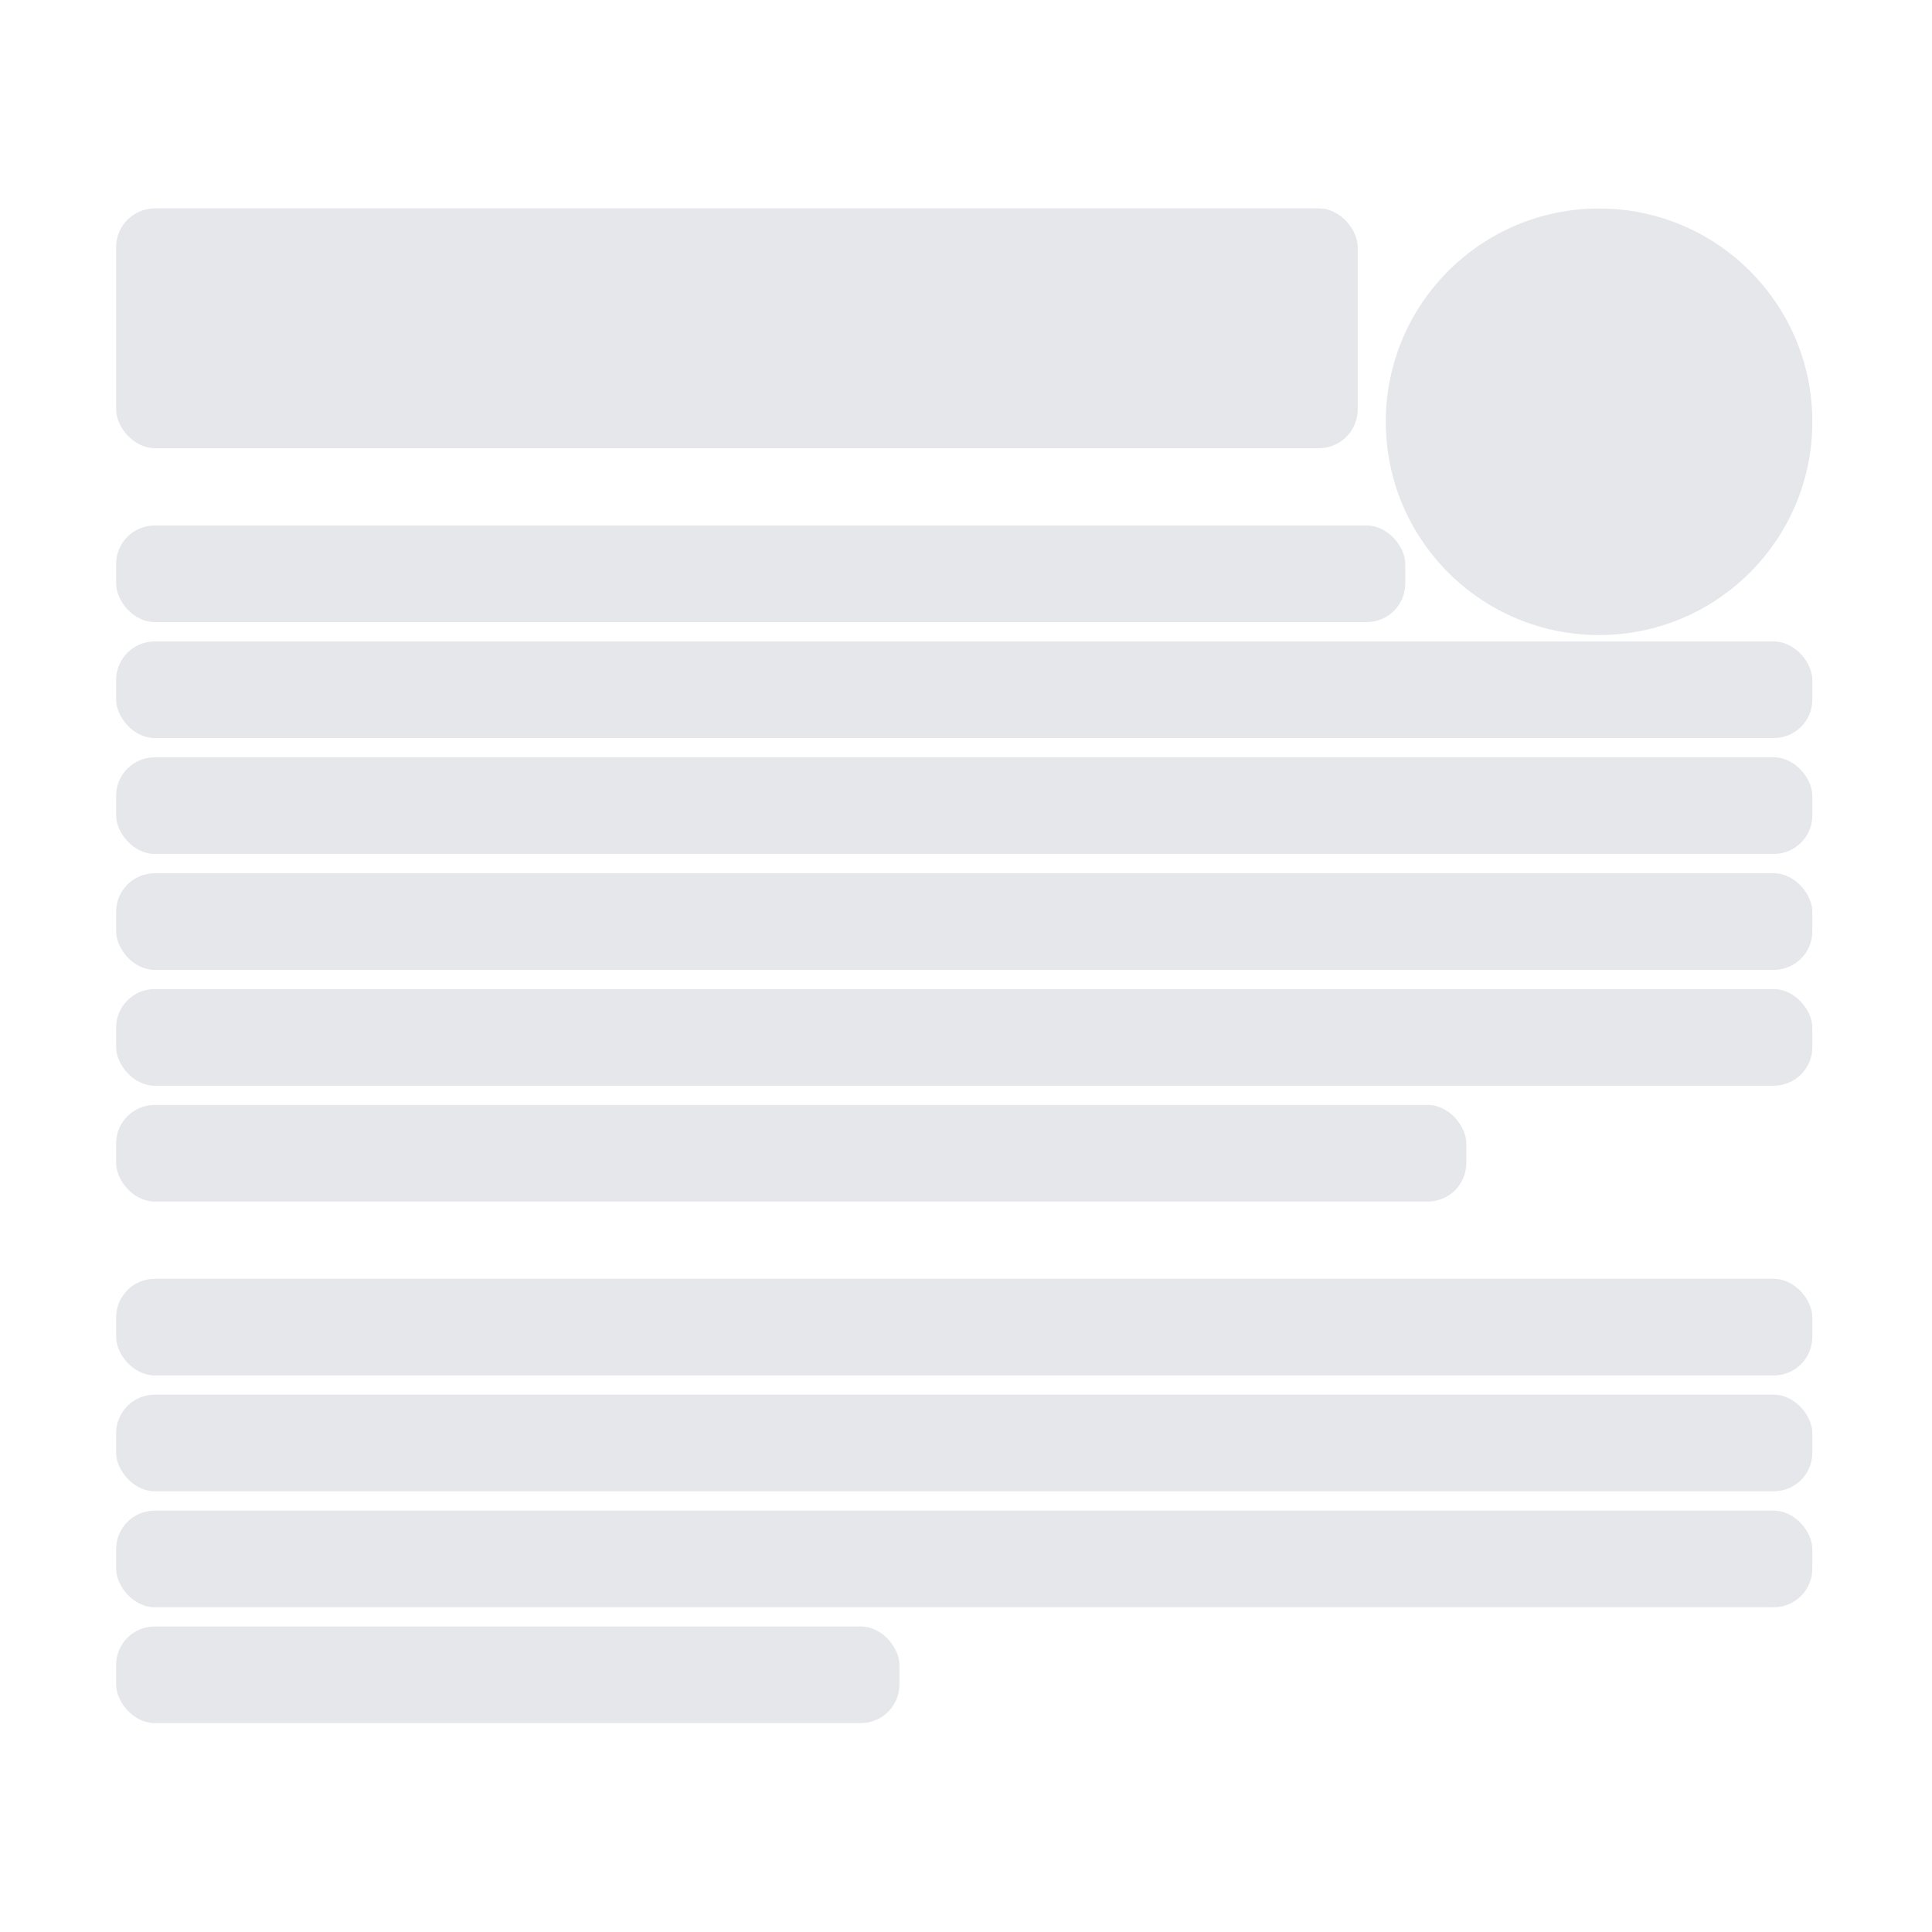<?xml version="1.0" encoding="UTF-8"?>
<svg id="Layer_1" data-name="Layer 1" xmlns="http://www.w3.org/2000/svg" width="5cm" height="5cm" viewBox="0 0 141.73 141.77">
  <rect x="8.5" y="15.29" width="91.11" height="17.6" rx="2.85" ry="2.85" style="fill: #e5e7eb;"/>
  <g>
    <rect x="8.5" y="38.56" width="94.6" height="7.09" rx="2.83" ry="2.83" style="fill: #e5e7eb;"/>
    <rect x="8.5" y="47.07" width="124.47" height="7.09" rx="2.83" ry="2.83" style="fill: #e5e7eb;"/>
    <rect x="8.5" y="55.57" width="124.47" height="7.09" rx="2.83" ry="2.83" style="fill: #e5e7eb;"/>
    <rect x="8.5" y="64.08" width="124.47" height="7.09" rx="2.83" ry="2.83" style="fill: #e5e7eb;"/>
    <rect x="8.5" y="72.58" width="124.47" height="7.09" rx="2.83" ry="2.83" style="fill: #e5e7eb;"/>
    <rect x="8.5" y="81.08" width="99.08" height="7.09" rx="2.83" ry="2.83" style="fill: #e5e7eb;"/>
  </g>
  <g>
    <rect x="8.5" y="93.84" width="124.47" height="7.09" rx="2.83" ry="2.83" style="fill: #e5e7eb;"/>
    <rect x="8.5" y="102.34" width="124.47" height="7.09" rx="2.83" ry="2.83" style="fill: #e5e7eb;"/>
    <rect x="8.5" y="110.85" width="124.47" height="7.09" rx="2.83" ry="2.83" style="fill: #e5e7eb;"/>
    <rect x="8.5" y="119.35" width="57.48" height="7.09" rx="2.83" ry="2.83" style="fill: #e5e7eb;"/>
  </g>
  <circle cx="117.32" cy="30.95" r="15.65" style="fill: #e5e7eb;"/>
</svg>